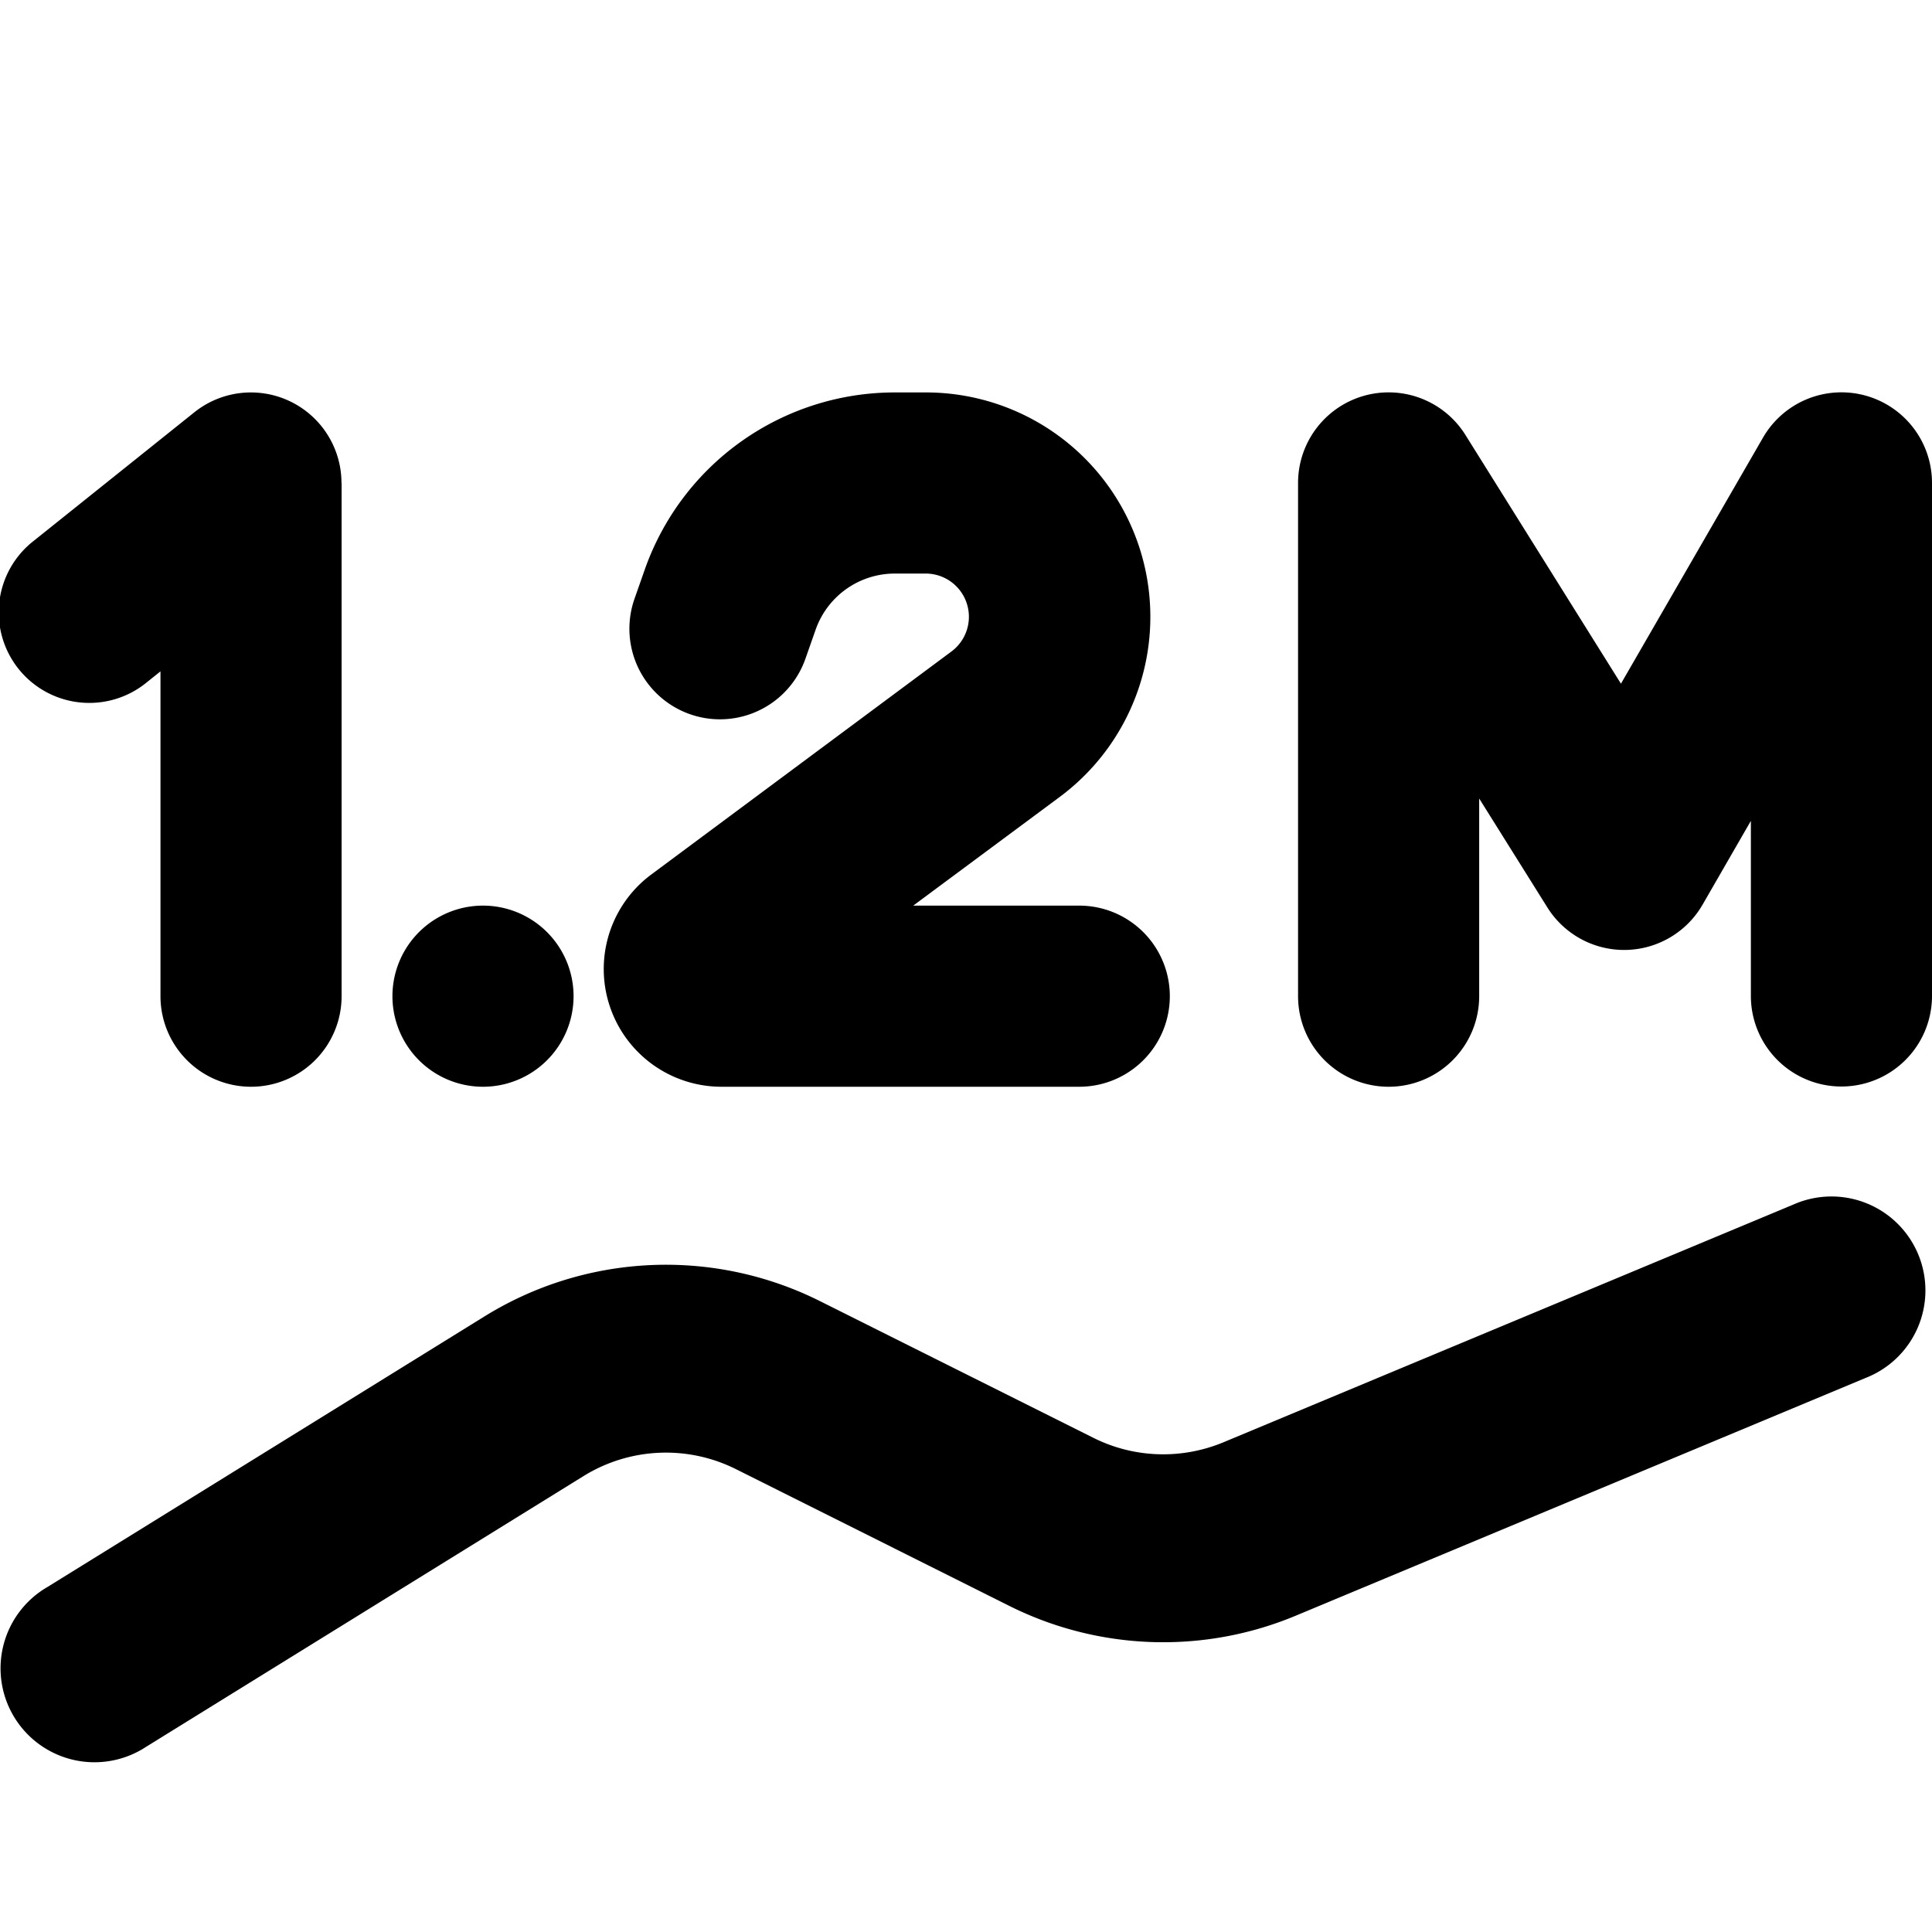 <svg xmlns="http://www.w3.org/2000/svg" width="16" height="16" fill="none" viewBox="0 0 16 16"><g clip-path="url(#a)"><path fill="currentColor" fill-rule="evenodd" d="M16 4a.75.75 0 0 0-1.4-.375l-1.176 2.037-1.288-2.06A.75.75 0 0 0 10.75 4v4.25a.75.75 0 0 0 1.5 0V6.613l.564.901a.75.75 0 0 0 1.286-.022l.4-.694v1.45a.75.75 0 0 0 1.5 0V4ZM2.828 4a.75.75 0 0 0-1.218-.586L.282 4.477a.75.75 0 1 0 .937 1.171l.11-.088v2.69a.75.75 0 1 0 1.5 0V4Zm4.583.75a.695.695 0 0 0-.656.464l-.085.242a.75.75 0 1 1-1.415-.498l.085-.242A2.195 2.195 0 0 1 7.411 3.25h.257A1.858 1.858 0 0 1 8.776 6.6l-1.213.9h1.375a.75.75 0 1 1 0 1.5H5.975a.975.975 0 0 1-.581-1.758L7.88 5.395a.358.358 0 0 0-.213-.645H7.41Zm7.44 5.226a.778.778 0 1 1 .598 1.436l-4.717 1.968a2.85 2.85 0 0 1-2.374-.081l-2.263-1.132a1.296 1.296 0 0 0-1.262.057l-3.624 2.243a.778.778 0 1 1-.818-1.323l3.623-2.243a2.852 2.852 0 0 1 2.776-.126l2.264 1.132c.337.169.73.182 1.079.037l4.718-1.968ZM4.75 8.25a.75.75 0 1 1-1.5 0 .75.75 0 0 1 1.5 0Z" clip-rule="evenodd"/></g><defs><clipPath id="a"><path fill="currentColor" d="M0 0h16v16H0z"/></clipPath></defs></svg>
